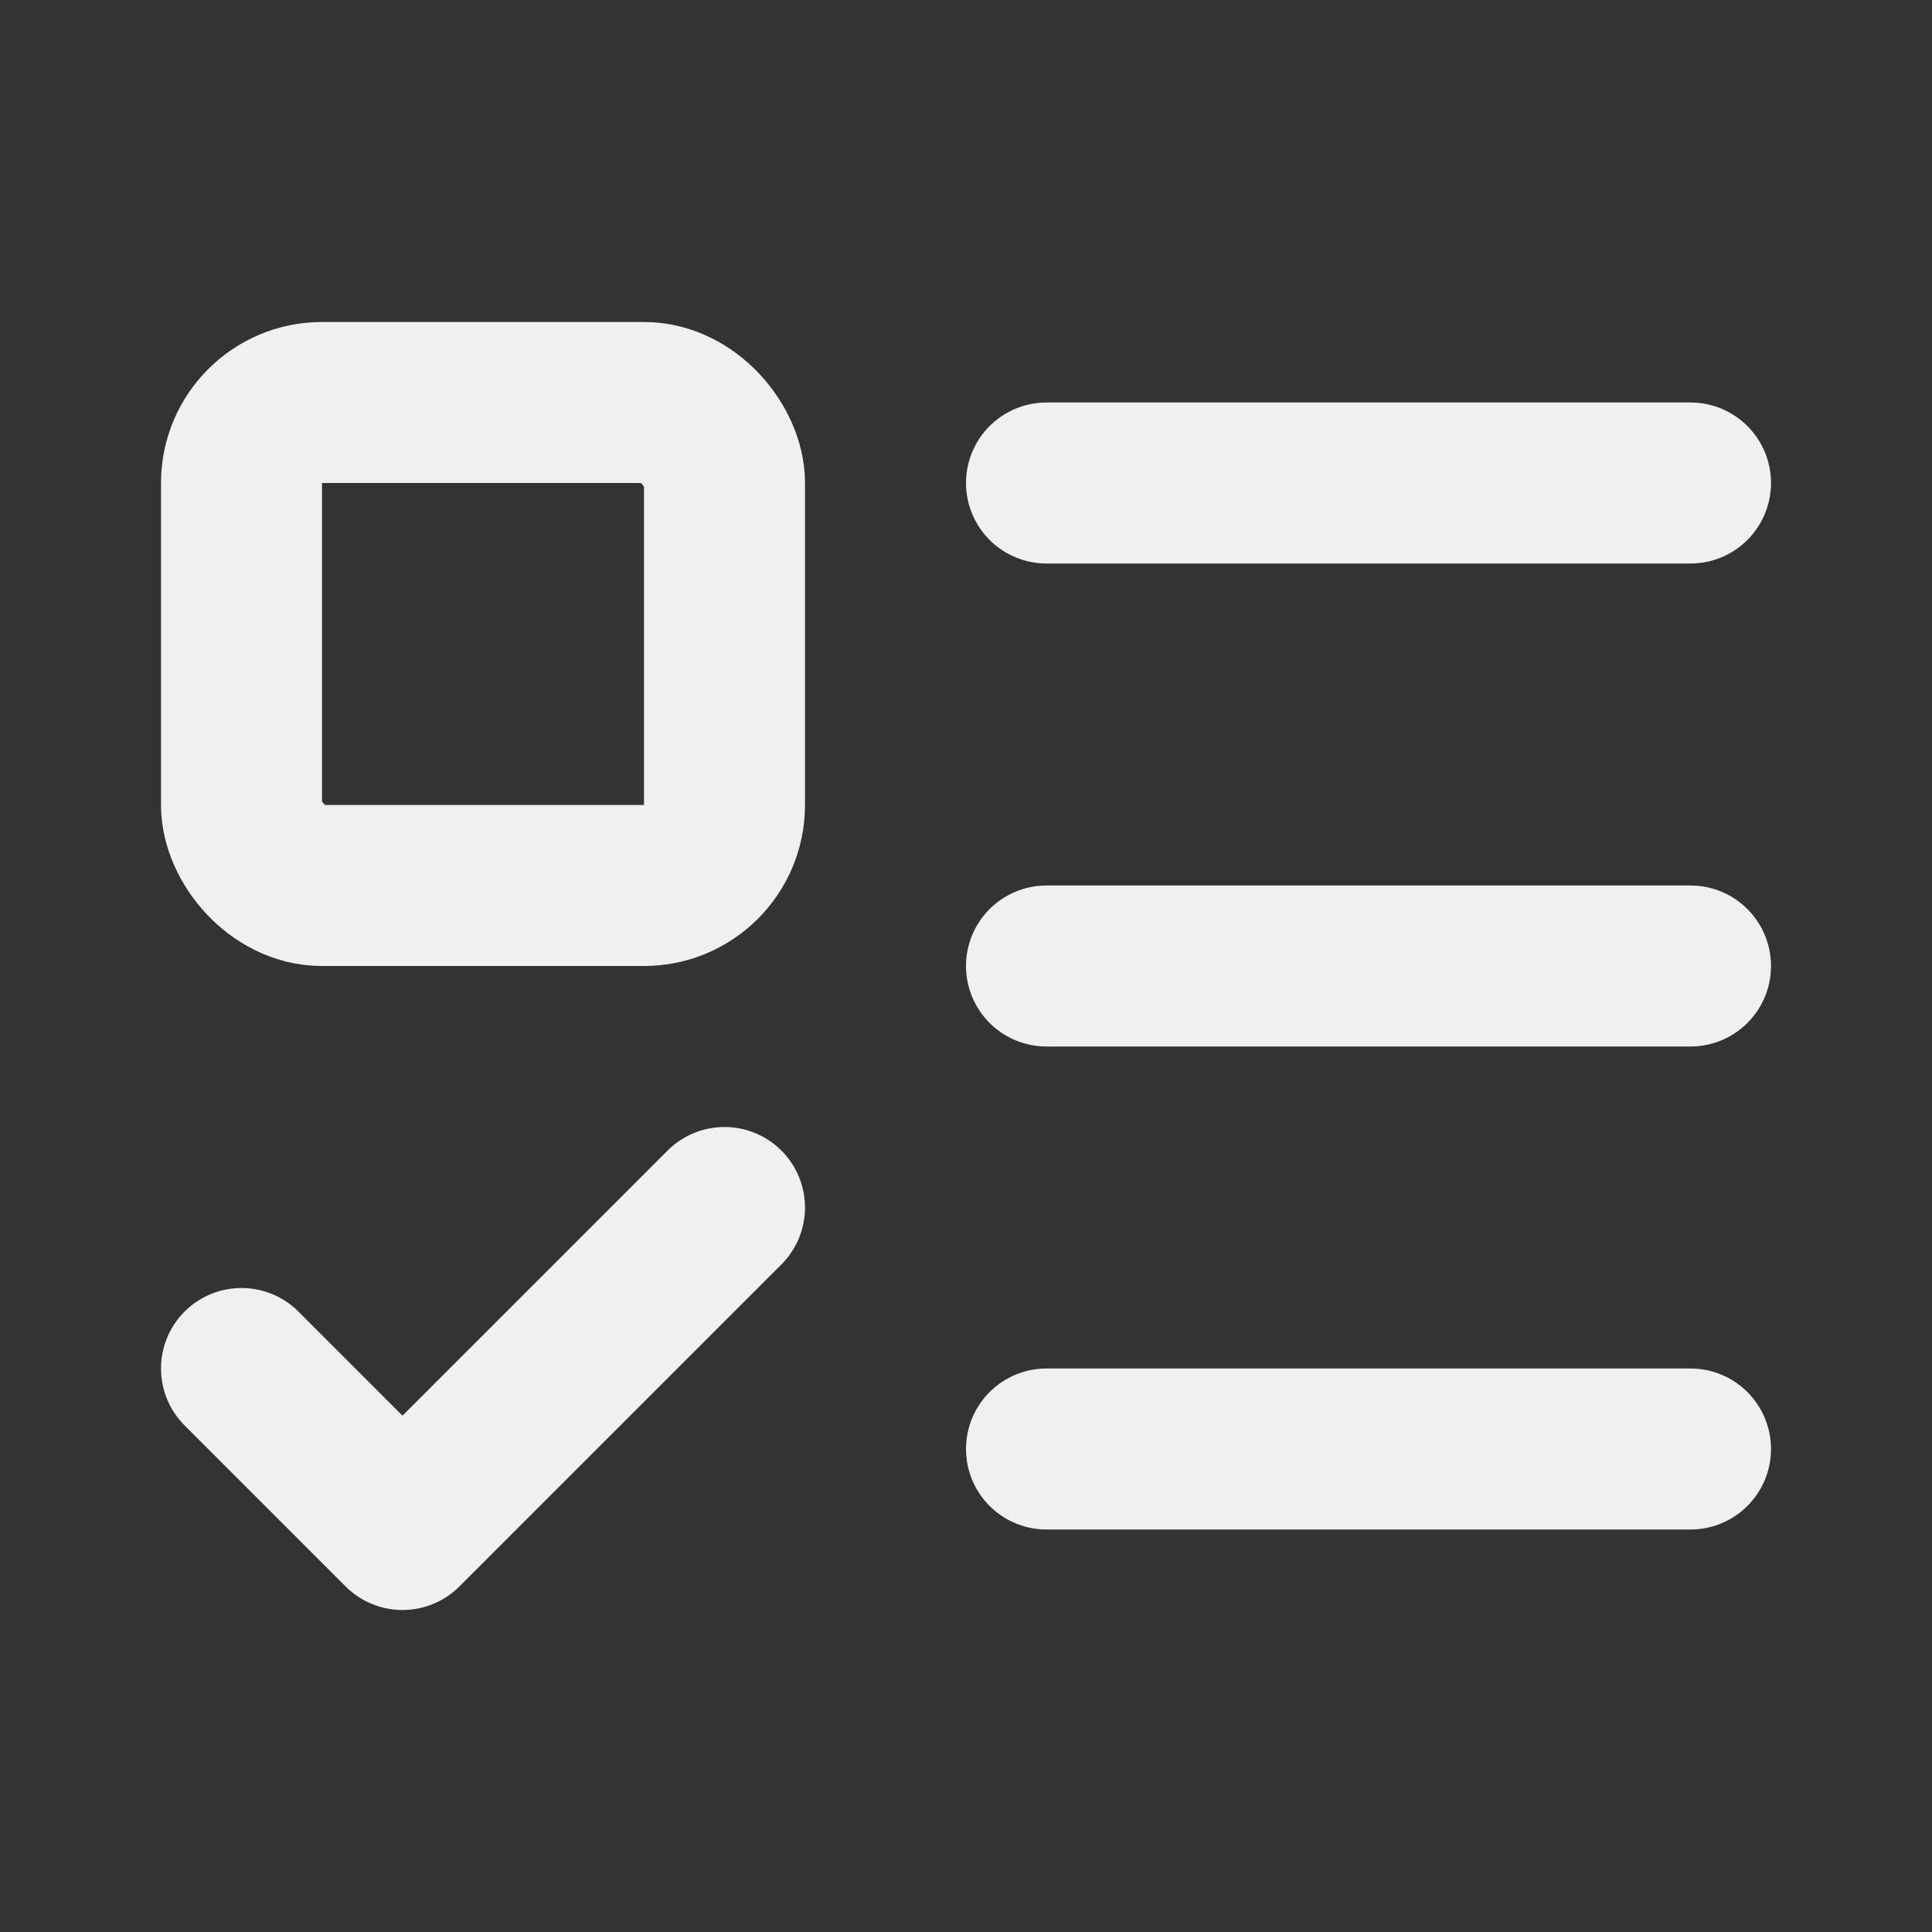 <svg xmlns="http://www.w3.org/2000/svg" width="24" height="24" viewBox="0 0 24 24" fill="none" stroke="#f1f0f0" stroke-width="2" stroke-linecap="round" stroke-linejoin="round" class="lucide lucide-list-todo"><rect x="0" y="0" width="24" height="24" fill="#333333" stroke="none"/><rect x="3" y="5" width="6" height="6" rx="1"/><path d="m3 17 2 2 4-4"/><path d="M13 6h8"/><path d="M13 12h8"/><path d="M13 18h8"/></svg>